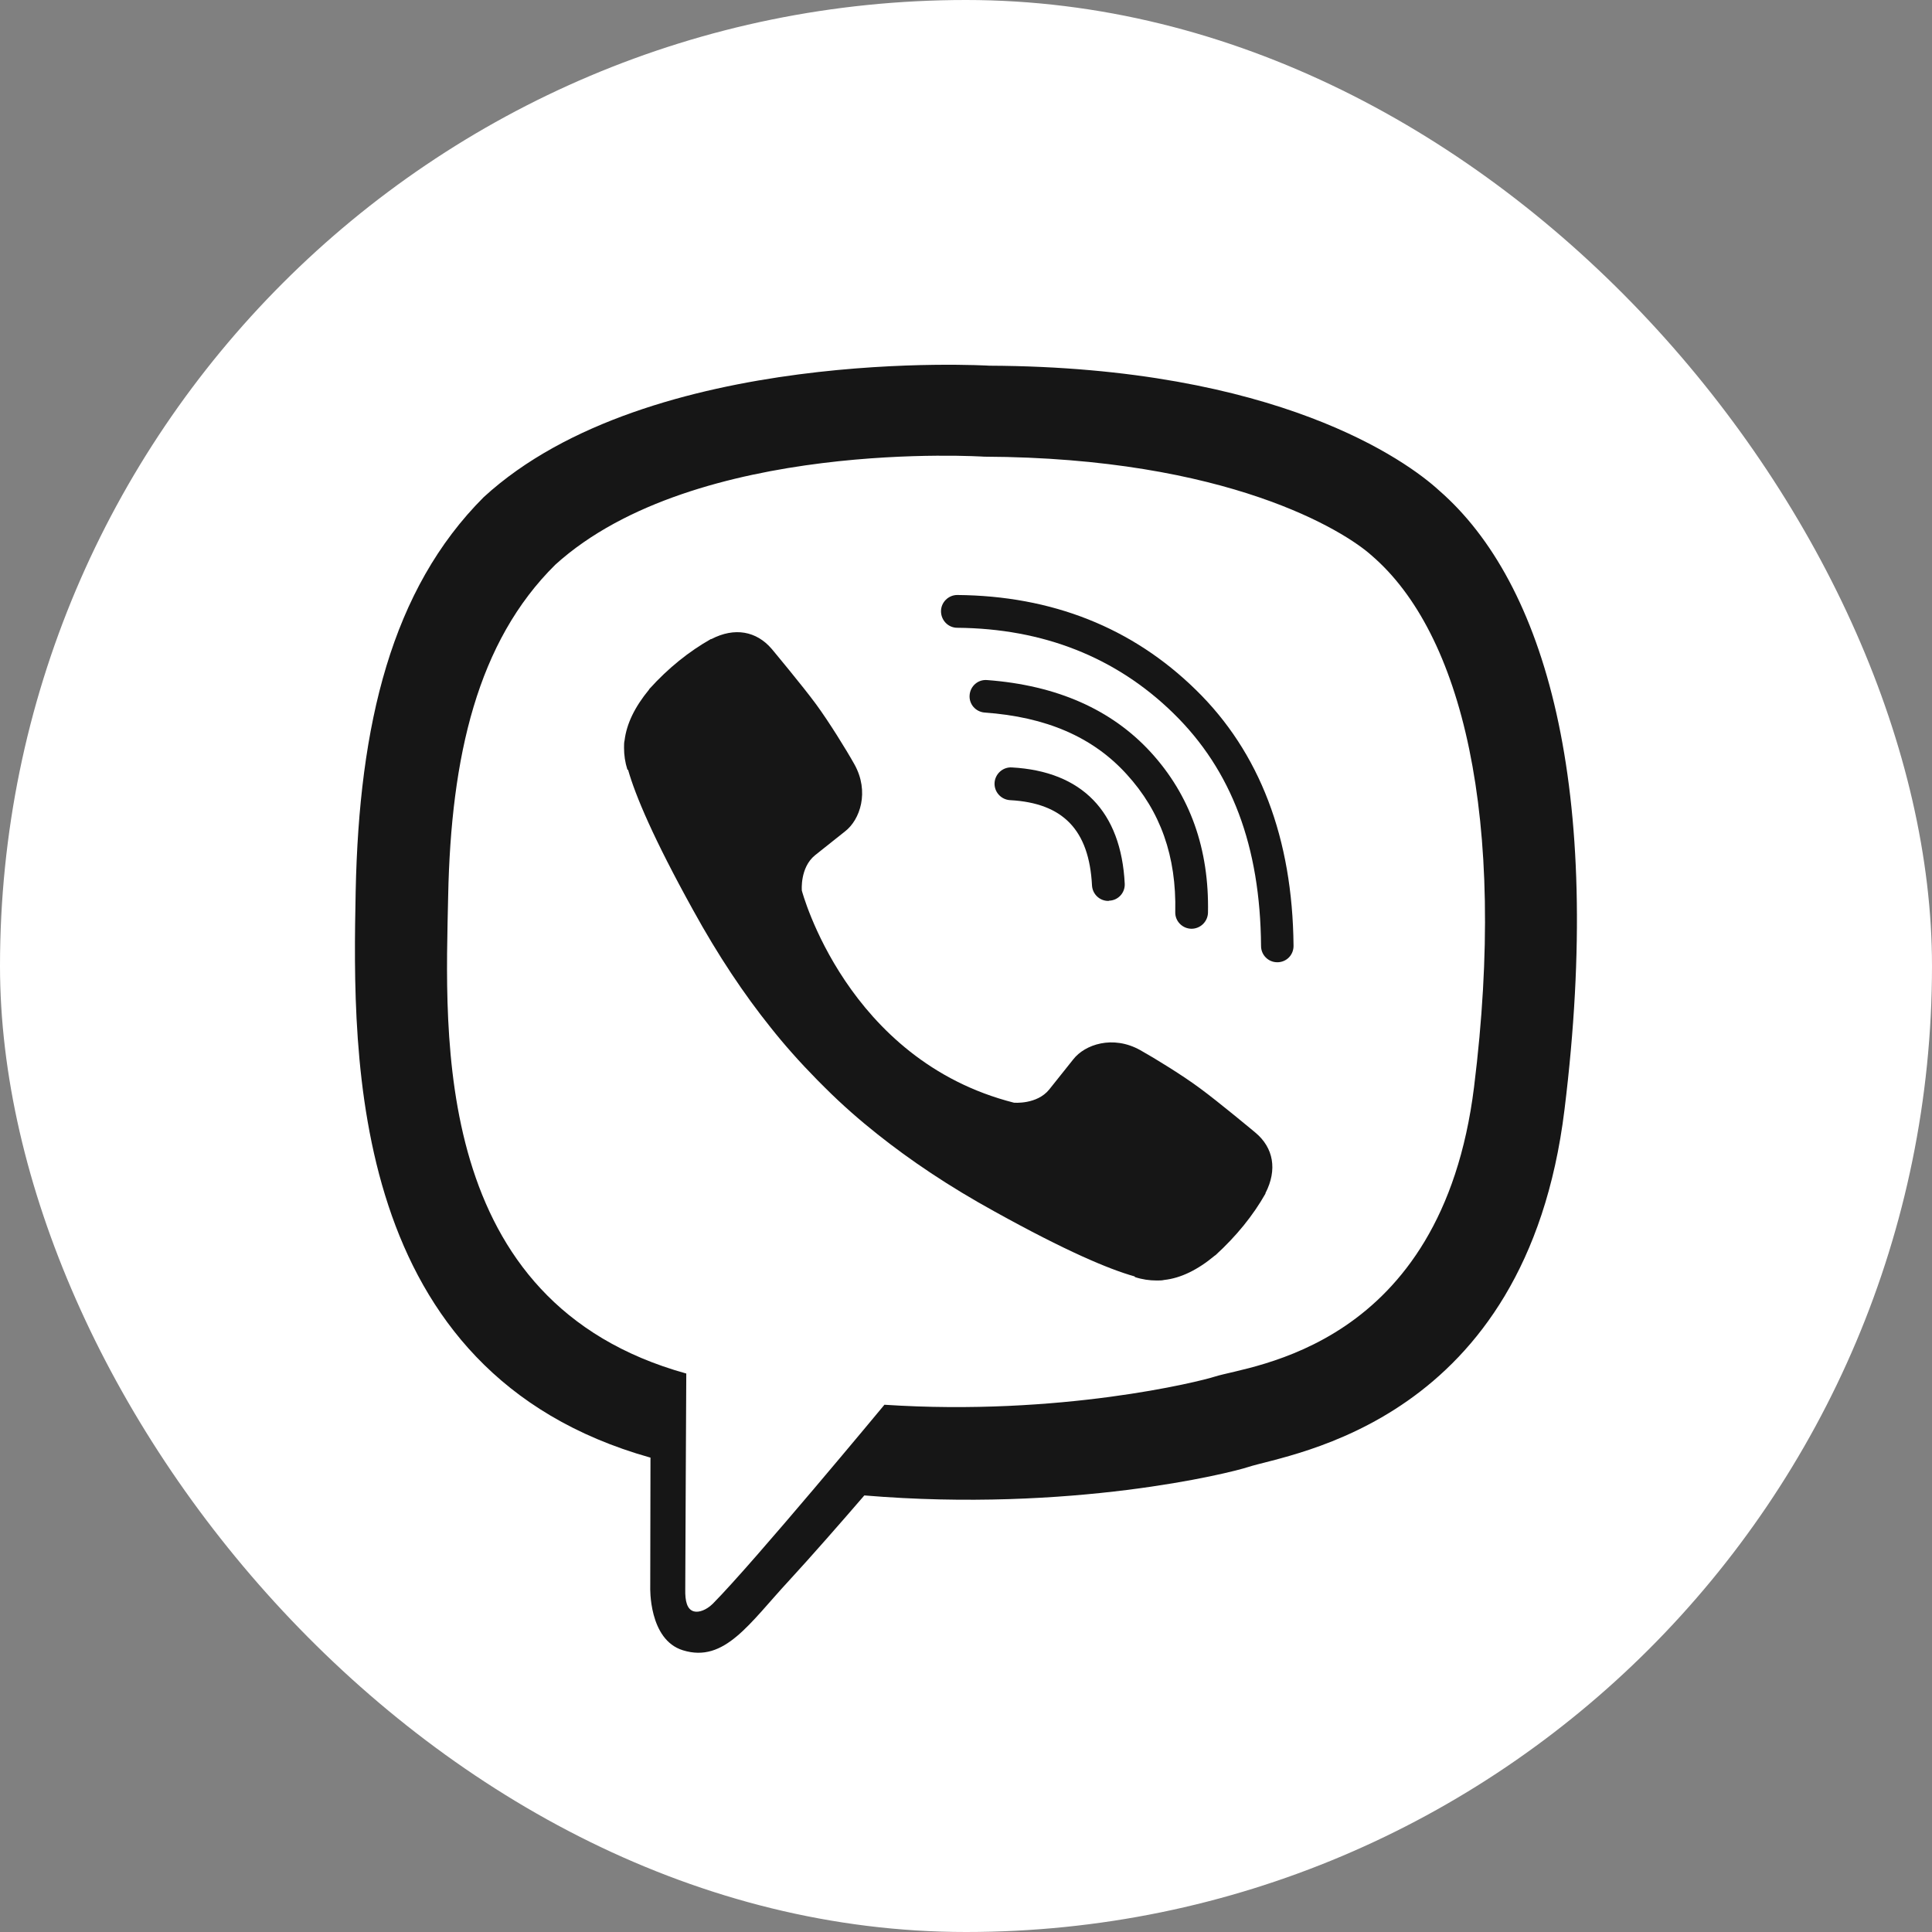 <svg width="32" height="32" viewBox="0 0 32 32" fill="none" xmlns="http://www.w3.org/2000/svg">
<rect x="0" y="0" width="32" height="32" fill="#808080" stroke="none"/>
<g clip-path="url(#clip0_741_635)">
<rect width="32" height="32" rx="16" fill="white"/>
<path d="M23.835 8.123C23.305 7.636 21.163 6.078 16.387 6.057C16.387 6.057 10.757 5.716 8.012 8.234C6.484 9.762 5.947 11.994 5.891 14.768C5.836 17.539 5.763 22.733 10.77 24.142H10.774L10.77 26.288C10.77 26.288 10.74 27.159 11.312 27.334C12.003 27.548 12.413 26.886 13.075 26.173C13.437 25.78 13.937 25.209 14.316 24.769C17.74 25.055 20.373 24.398 20.672 24.299C21.363 24.073 25.277 23.574 25.913 18.379C26.571 13.036 25.593 9.651 23.835 8.123ZM24.415 18.004C23.877 22.34 20.706 22.613 20.121 22.801C19.874 22.882 17.56 23.459 14.649 23.267C14.649 23.267 12.481 25.883 11.807 26.562C11.7 26.668 11.576 26.711 11.495 26.69C11.38 26.66 11.346 26.523 11.35 26.323C11.35 26.032 11.367 22.75 11.367 22.75C11.363 22.75 11.363 22.75 11.367 22.75C7.129 21.576 7.376 17.154 7.423 14.841C7.47 12.528 7.906 10.628 9.199 9.352C11.517 7.252 16.301 7.564 16.301 7.564C20.339 7.581 22.273 8.797 22.721 9.203C24.21 10.483 24.97 13.535 24.415 18.004Z" fill="#161616"/>
<path d="M18.355 14.922C18.215 14.922 18.095 14.811 18.087 14.666C18.04 13.748 17.608 13.3 16.729 13.253C16.58 13.244 16.465 13.116 16.473 12.967C16.482 12.818 16.61 12.702 16.759 12.711C17.92 12.775 18.569 13.441 18.629 14.636C18.637 14.785 18.522 14.913 18.372 14.918C18.364 14.922 18.36 14.922 18.355 14.922Z" fill="#161616"/>
<path d="M19.735 15.383H19.73C19.581 15.379 19.461 15.255 19.466 15.106C19.487 14.184 19.222 13.437 18.659 12.822C18.1 12.207 17.327 11.874 16.307 11.802C16.158 11.789 16.047 11.661 16.06 11.512C16.072 11.362 16.201 11.251 16.35 11.264C17.502 11.35 18.411 11.751 19.06 12.459C19.713 13.172 20.029 14.064 20.008 15.118C20.003 15.268 19.88 15.383 19.735 15.383Z" fill="#161616"/>
<path d="M21.156 15.938C21.007 15.938 20.887 15.818 20.887 15.669C20.874 14.017 20.401 12.758 19.436 11.815C18.484 10.884 17.276 10.41 15.855 10.398C15.705 10.398 15.586 10.274 15.586 10.124C15.586 9.975 15.71 9.855 15.855 9.855C17.421 9.868 18.753 10.393 19.807 11.426C20.866 12.459 21.408 13.885 21.425 15.66C21.429 15.814 21.31 15.938 21.156 15.938C21.16 15.938 21.16 15.938 21.156 15.938Z" fill="#161616"/>
<path d="M16.794 18.264C16.794 18.264 17.174 18.298 17.378 18.046L17.776 17.547C17.968 17.299 18.433 17.141 18.885 17.393C19.137 17.534 19.594 17.816 19.875 18.025C20.178 18.247 20.793 18.759 20.797 18.763C21.092 19.011 21.16 19.373 20.96 19.762C20.96 19.762 20.96 19.766 20.96 19.77C20.755 20.133 20.477 20.475 20.131 20.791C20.127 20.791 20.127 20.795 20.123 20.795C19.837 21.034 19.555 21.171 19.282 21.2C19.248 21.209 19.21 21.209 19.158 21.209C19.039 21.209 18.919 21.192 18.8 21.153L18.791 21.141C18.364 21.021 17.656 20.722 16.478 20.069C15.71 19.647 15.074 19.216 14.532 18.785C14.246 18.558 13.955 18.306 13.657 18.008C13.648 17.999 13.635 17.986 13.627 17.978C13.618 17.969 13.605 17.956 13.597 17.948C13.588 17.939 13.575 17.927 13.567 17.918C13.558 17.91 13.546 17.897 13.537 17.888C13.243 17.589 12.986 17.299 12.76 17.013C12.329 16.475 11.898 15.835 11.476 15.067C10.822 13.885 10.524 13.176 10.404 12.754L10.391 12.745C10.353 12.626 10.336 12.506 10.336 12.386C10.336 12.335 10.336 12.297 10.345 12.263C10.379 11.985 10.515 11.708 10.75 11.422C10.75 11.418 10.754 11.418 10.754 11.413C11.07 11.063 11.412 10.79 11.774 10.585C11.774 10.585 11.779 10.585 11.783 10.585C12.167 10.385 12.53 10.453 12.782 10.748C12.782 10.748 13.298 11.366 13.52 11.669C13.729 11.955 14.011 12.408 14.152 12.66C14.404 13.112 14.246 13.577 13.998 13.769L13.499 14.166C13.247 14.371 13.281 14.751 13.281 14.751C13.281 14.751 14.019 17.56 16.794 18.264Z" fill="#161616"/>
</g>
<defs>
<clipPath id="clip0_741_635">
<rect width="32" height="32" fill="white"/>
</clipPath>
</defs>
</svg>
